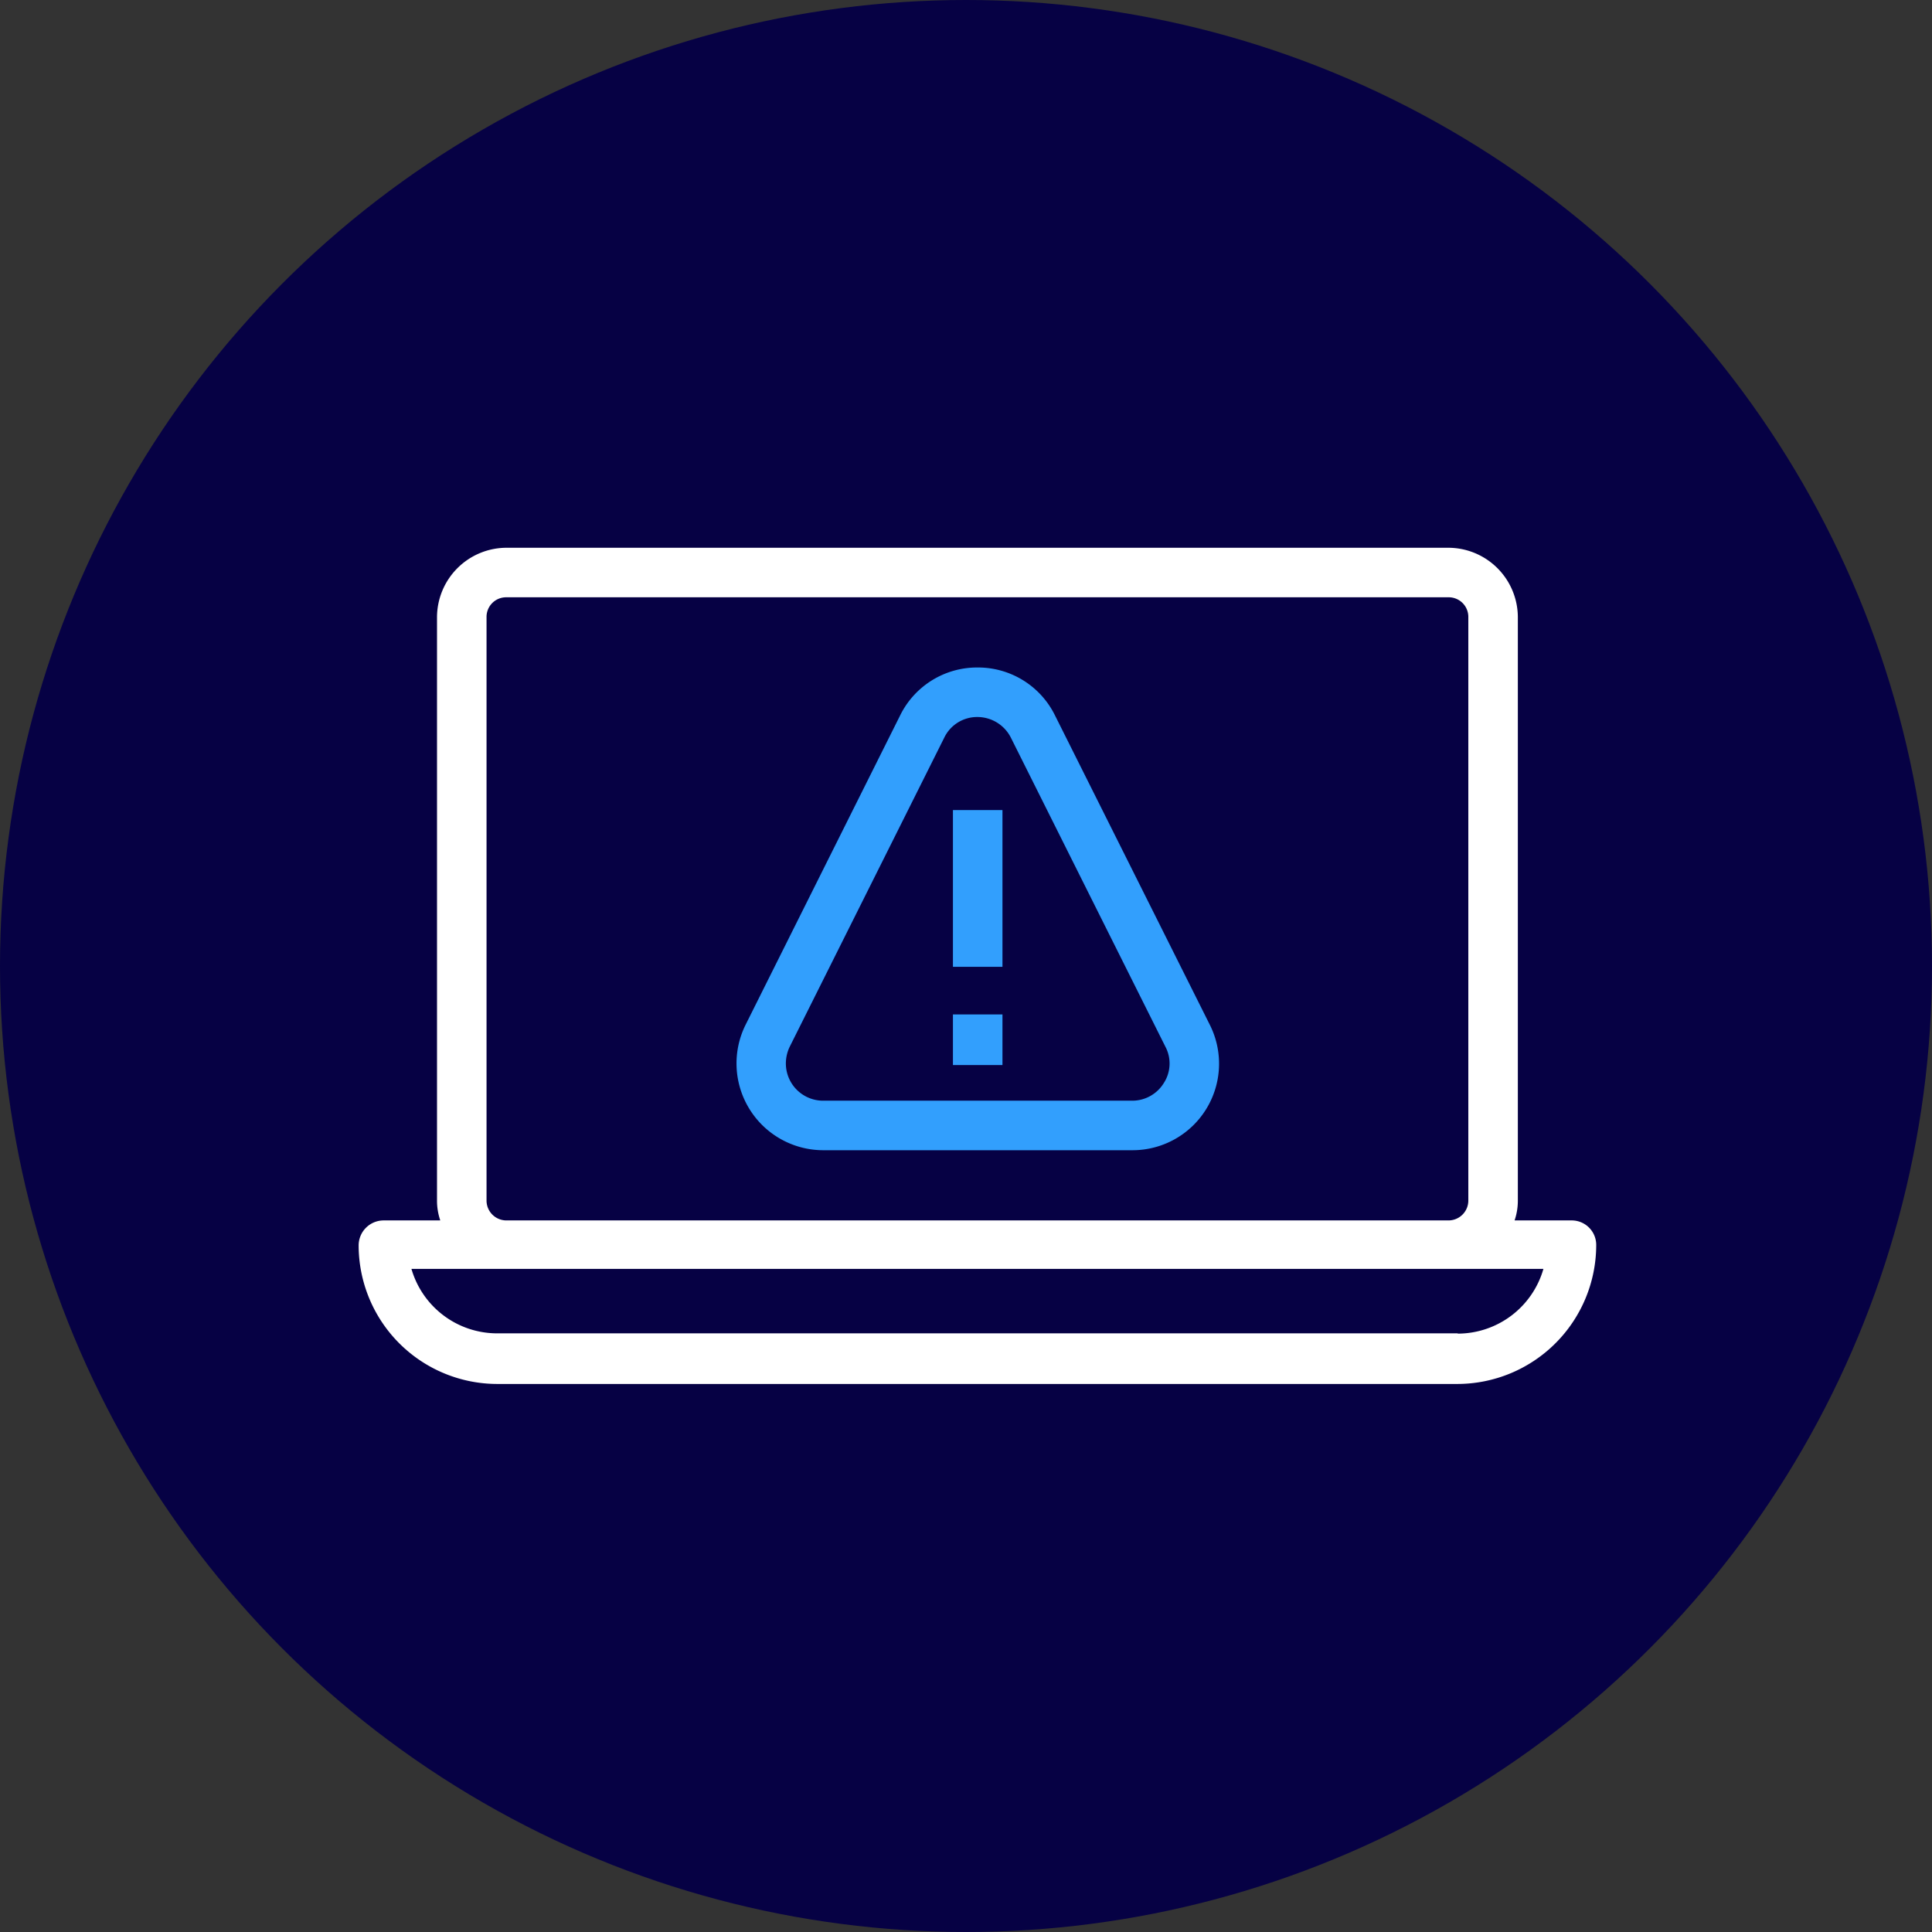 <svg xmlns="http://www.w3.org/2000/svg" width="71" height="71" viewBox="0 0 71 71"><rect x="0" y="0" width="71" height="71" fill="#333333" stroke="none"/><defs><style>.cls-1{fill:#060144;}.cls-2{fill:#fff;}.cls-3{fill:#329ffd;}</style></defs><g id="Calque_2" data-name="Calque 2"><g id="Calque_1-2" data-name="Calque 1"><circle id="Ellipse_63" data-name="Ellipse 63" class="cls-1" cx="35.5" cy="35.5" r="35.5"/><g id="Groupe_921" data-name="Groupe 921"><path id="Tracé_454" data-name="Tracé 454" class="cls-2" d="M57.76,44.85h-2.1a2.24,2.24,0,0,0,.12-.73V22.68a2.56,2.56,0,0,0-2.55-2.55H18.61a2.56,2.56,0,0,0-2.55,2.55V44.12a2.24,2.24,0,0,0,.12.73H14.09a.92.92,0,0,0-.91.91,5.1,5.1,0,0,0,5.1,5.1H53.56a5.11,5.11,0,0,0,5.1-5.1.9.9,0,0,0-.89-.91Zm-39.88-.73V22.68a.72.72,0,0,1,.71-.73H53.23a.72.72,0,0,1,.73.71V44.12a.73.73,0,0,1-.73.73H18.61a.73.73,0,0,1-.73-.73ZM53.57,49H18.28a3.28,3.28,0,0,1-3.16-2.37h41.6a3.28,3.28,0,0,1-3.15,2.38Z"/><path id="Tracé_455" data-name="Tracé 455" class="cls-3" d="M38.77,26.29a3.15,3.15,0,0,0-2.84-1.76h0a3.15,3.15,0,0,0-2.85,1.76L27.4,37.66a3.19,3.19,0,0,0,2.85,4.61H41.61a3.18,3.18,0,0,0,2.85-4.61Zm4,13.51a1.36,1.36,0,0,1-1.17.65H30.25a1.37,1.37,0,0,1-1.37-1.37,1.43,1.43,0,0,1,.14-.61L34.7,27.11a1.34,1.34,0,0,1,1.22-.76h0a1.38,1.38,0,0,1,1.23.76l5.68,11.36a1.32,1.32,0,0,1-.06,1.33Z"/><rect id="Rectangle_450" data-name="Rectangle 450" class="cls-3" x="35.02" y="29.77" width="1.82" height="5.76"/><rect id="Rectangle_451" data-name="Rectangle 451" class="cls-3" x="35.02" y="37.28" width="1.82" height="1.86"/></g></g></g></svg>